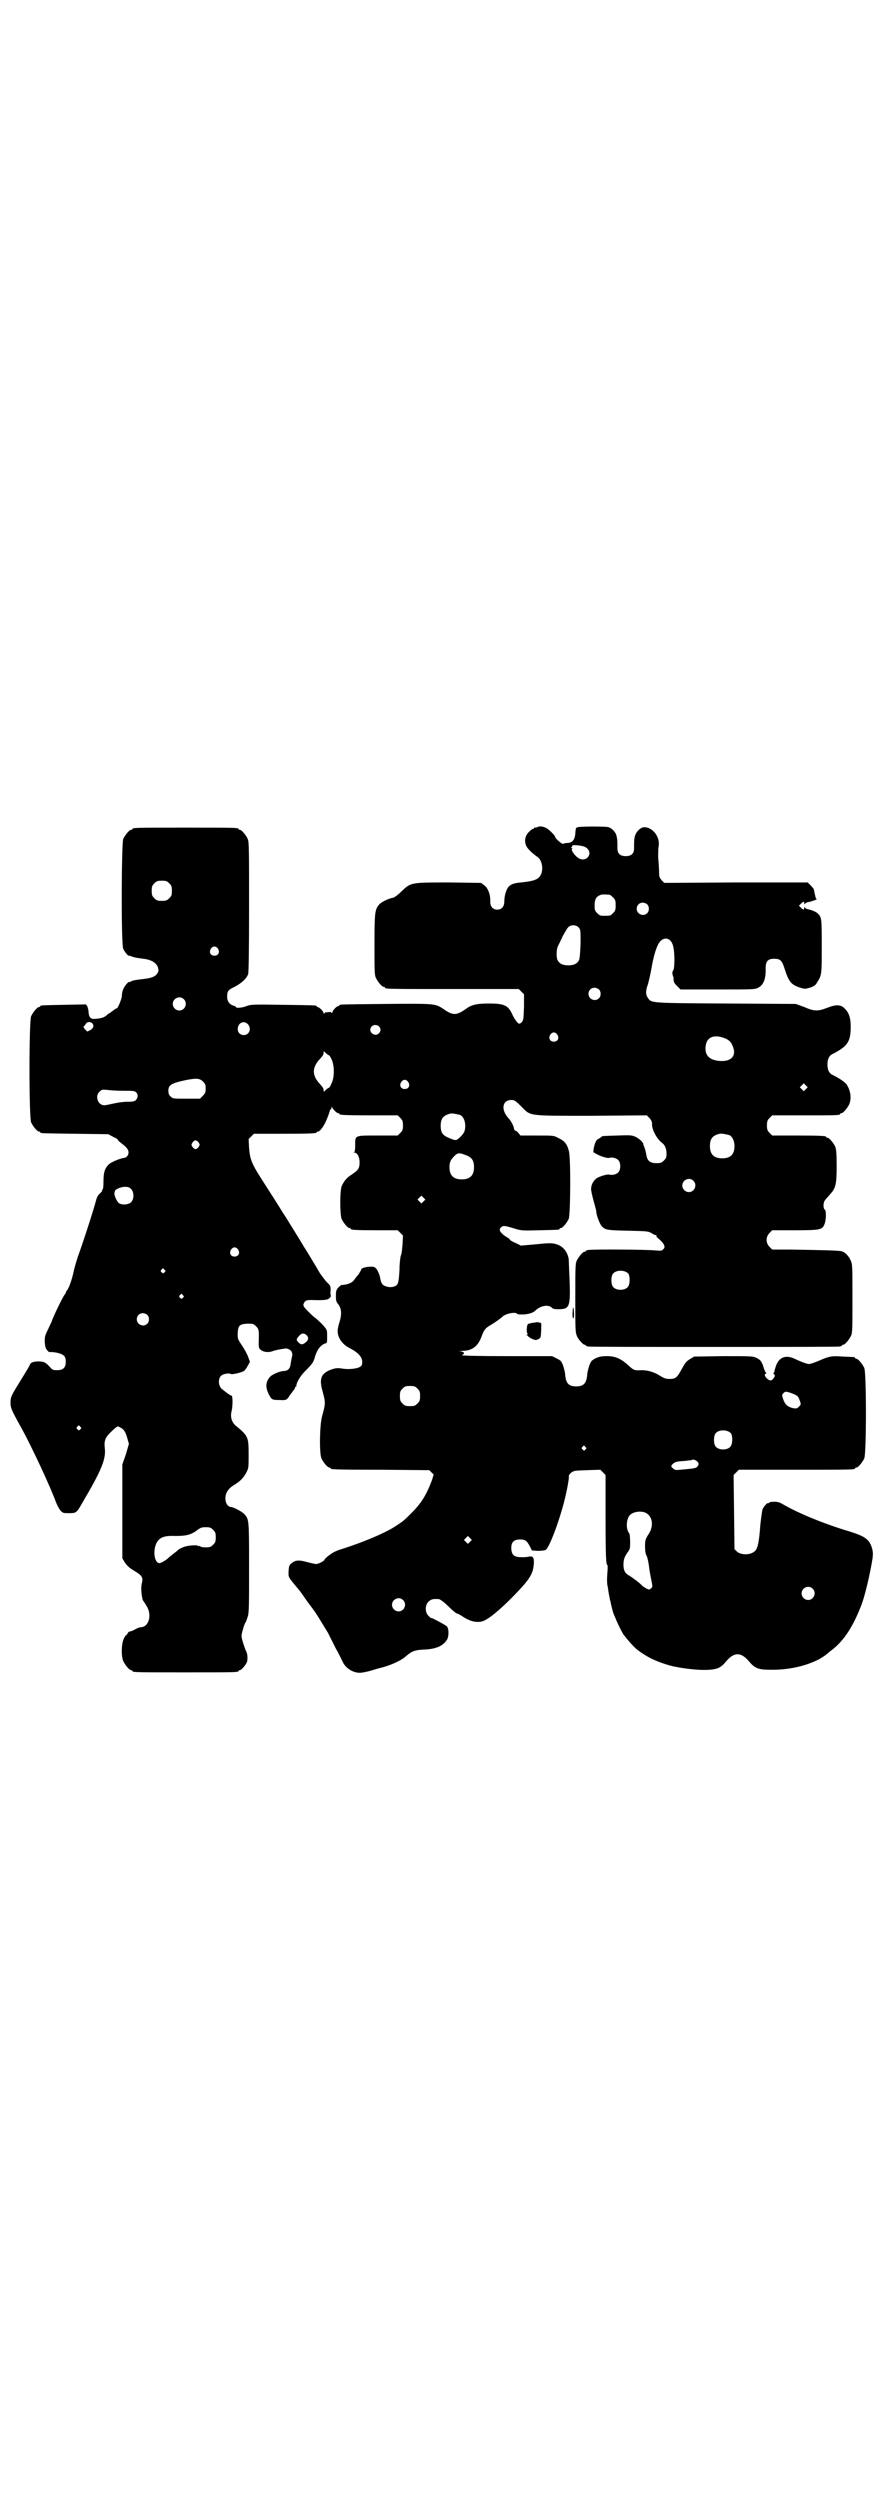 <?xml version="1.0" standalone="no"?>
<!DOCTYPE svg PUBLIC "-//W3C//DTD SVG 20010904//EN"
 "http://www.w3.org/TR/2001/REC-SVG-20010904/DTD/svg10.dtd">
<svg version="1.0" xmlns="http://www.w3.org/2000/svg"
 width="1000pt" height="2850pt" viewBox="0 0 1000 2850"
 preserveAspectRatio="xMidYMid meet">
<g transform="translate(0,2850) scale(0.5,-0.5)"
fill="#000000" stroke="none">
<path d="M1225 3814 c-2 -1 -5 -1 -5 -1 -1 1 -2 0 -2 -1 0 -1 -1 -2 -3 -2 -1
0 -5 -3 -9 -7 -10 -10 -11 -24 -4 -35 5 -7 15 -16 24 -22 10 -7 14 -28 7 -41
-5 -10 -15 -14 -45 -17 -23 -2 -30 -7 -35 -24 -2 -6 -3 -15 -3 -20 0 -11 -6
-18 -16 -18 -10 0 -16 7 -16 18 1 15 -5 31 -13 37 l-8 6 -73 1 c-88 0 -87 0
-108 -20 -8 -8 -16 -14 -20 -15 -9 -1 -27 -10 -31 -15 -10 -11 -11 -18 -11
-91 0 -58 0 -70 3 -76 4 -9 14 -21 18 -21 2 0 3 -1 3 -2 0 -3 13 -3 158 -3
l147 0 6 -6 6 -6 0 -28 c-1 -24 -1 -30 -4 -34 -2 -3 -5 -5 -7 -5 -3 0 -11 10
-17 24 -9 18 -18 22 -52 22 -28 0 -40 -3 -52 -12 -23 -16 -30 -16 -54 1 -17
11 -21 11 -131 10 -102 -1 -104 -1 -104 -3 0 -1 -1 -2 -3 -2 -3 0 -13 -10 -13
-14 0 -2 -1 -2 -2 -1 -1 2 -4 2 -9 1 -1 0 -3 0 -4 0 -1 0 -2 -1 -3 -2 -2 -2
-2 -2 -2 0 0 4 -10 14 -14 14 -1 0 -2 1 -2 2 0 2 -2 2 -77 3 -68 1 -73 1 -83
-3 -10 -4 -24 -5 -24 -2 0 1 -2 2 -5 3 -9 2 -15 10 -15 20 0 13 2 16 17 23 17
9 27 19 31 29 1 6 2 45 2 154 0 129 0 147 -3 154 -4 9 -14 21 -18 21 -2 0 -3
1 -3 2 0 3 -12 3 -121 3 -109 0 -121 0 -121 -3 0 -1 -1 -2 -3 -2 -4 0 -14 -12
-18 -21 -4 -11 -5 -239 0 -250 2 -6 13 -19 13 -16 0 1 2 0 4 -1 5 -2 12 -4 29
-6 18 -2 29 -9 33 -19 2 -7 2 -9 -1 -14 -5 -8 -14 -11 -31 -13 -17 -2 -25 -3
-30 -6 -2 -1 -4 -2 -4 -1 0 1 -2 -1 -5 -4 -7 -8 -11 -17 -11 -27 0 -7 -10 -31
-12 -29 -1 0 -4 -2 -8 -5 -4 -3 -8 -6 -8 -6 -1 0 -4 -2 -7 -5 -6 -5 -12 -7
-26 -8 -10 -1 -14 3 -15 15 0 5 -2 11 -3 14 l-3 4 -50 -1 c-52 -1 -54 -1 -54
-3 0 -1 -1 -2 -3 -2 -4 0 -14 -12 -18 -21 -5 -11 -5 -231 0 -242 4 -9 14 -21
18 -21 2 0 3 -1 3 -2 0 -2 2 -2 80 -3 l75 -1 11 -6 c7 -3 11 -6 11 -7 -1 0 3
-4 7 -7 13 -10 16 -14 17 -20 1 -6 -3 -13 -10 -14 -9 -1 -28 -9 -34 -14 -10
-9 -13 -19 -13 -39 0 -12 -1 -19 -2 -19 -1 0 -2 -1 -1 -2 1 -1 -2 -4 -5 -7 -4
-3 -7 -8 -9 -16 -5 -20 -30 -97 -41 -127 -3 -9 -8 -25 -10 -35 -4 -19 -11 -38
-15 -43 -2 -2 -3 -4 -3 -6 0 -1 -1 -2 -1 -2 -3 0 -31 -59 -31 -63 0 0 -4 -8
-8 -17 -8 -16 -8 -18 -8 -30 1 -11 2 -15 6 -19 2 -3 5 -4 6 -4 1 1 8 0 15 -1
17 -4 21 -8 21 -21 0 -13 -6 -19 -19 -19 -9 0 -11 0 -17 7 -10 11 -14 13 -28
13 -12 -1 -16 -2 -19 -10 -3 -6 -10 -17 -24 -40 -18 -29 -19 -32 -19 -44 0
-12 2 -17 26 -60 23 -42 65 -132 78 -168 3 -7 7 -15 10 -18 5 -6 7 -6 20 -6
16 0 17 1 30 24 43 73 54 99 51 124 -2 18 1 25 16 39 13 12 13 12 18 9 9 -4
13 -10 17 -24 l4 -14 -7 -24 -8 -23 0 -107 0 -107 6 -10 c5 -7 10 -12 22 -19
18 -11 20 -15 16 -30 -2 -9 0 -30 3 -37 2 -2 6 -9 9 -14 12 -20 4 -47 -14 -47
-2 0 -8 -2 -13 -5 -5 -3 -11 -5 -13 -5 -1 0 -3 -2 -4 -4 -1 -2 -2 -4 -3 -4 -1
0 -4 -4 -6 -9 -5 -11 -6 -38 -1 -50 4 -9 14 -21 18 -21 2 0 3 -1 3 -2 0 -3 12
-3 121 -3 109 0 121 0 121 3 0 1 1 2 3 2 4 0 17 16 17 22 1 11 0 16 -4 24 -2
5 -5 14 -7 21 -3 11 -3 12 1 26 2 8 5 15 6 16 1 1 3 7 5 13 3 10 3 25 3 113 0
109 0 109 -11 121 -4 5 -25 16 -30 16 -7 0 -13 9 -13 19 0 13 6 23 21 32 13 8
20 15 27 28 5 10 5 11 5 41 0 40 -1 42 -30 66 -9 8 -12 20 -9 32 3 11 3 36 0
36 -1 -1 -11 6 -23 16 -7 7 -8 22 -1 29 5 5 19 7 23 4 3 -1 22 3 29 7 2 1 6 6
9 12 l5 9 -4 11 c-2 6 -8 17 -14 26 -10 15 -10 15 -10 28 1 18 4 21 22 22 13
0 14 0 20 -6 6 -6 7 -8 6 -35 0 -12 0 -15 4 -18 6 -6 18 -7 27 -4 4 2 11 3 15
4 5 1 11 2 13 2 4 2 14 -2 16 -7 2 -5 2 -6 1 -11 -1 -3 -2 -10 -3 -15 -1 -12
-6 -18 -17 -18 -7 0 -26 -8 -30 -13 -10 -11 -11 -23 -4 -38 7 -14 8 -15 24
-15 18 -1 18 0 25 11 3 4 7 9 9 12 2 2 3 4 3 5 -1 1 0 2 1 2 1 0 2 1 2 3 0 7
9 22 20 33 17 17 19 20 23 35 5 15 13 25 23 28 4 1 4 2 4 16 0 14 0 15 -8 24
-5 6 -11 11 -13 13 -2 2 -7 6 -11 9 -24 23 -25 24 -19 33 3 3 5 4 15 4 30 -1
38 0 42 5 2 2 3 4 3 4 -1 1 -2 6 -1 12 0 11 0 11 -8 19 -5 5 -12 15 -17 22 -4
7 -11 19 -16 27 -5 8 -13 22 -19 31 -18 30 -35 57 -43 70 -5 7 -15 24 -24 38
-9 14 -23 36 -32 50 -21 33 -25 43 -27 69 l-1 20 6 6 6 6 66 0 c66 0 77 1 77
3 0 1 1 2 3 2 5 0 15 14 21 30 4 9 6 18 7 19 0 2 0 2 1 2 1 -1 2 1 2 3 0 3 1
4 1 2 2 -5 11 -14 14 -14 2 0 3 -1 3 -2 0 -2 11 -3 72 -3 l61 0 6 -6 c5 -5 6
-8 6 -17 0 -9 -1 -12 -6 -17 l-6 -6 -45 0 c-54 0 -52 1 -52 -22 0 -10 -1 -15
-2 -16 -2 0 -2 -1 0 -1 7 0 12 -10 12 -22 0 -14 -3 -18 -18 -28 -11 -7 -18
-15 -23 -27 -4 -11 -4 -63 0 -74 4 -9 14 -21 18 -21 2 0 3 -1 3 -2 0 -2 10 -3
59 -3 l48 0 6 -6 6 -6 -1 -20 c-1 -11 -2 -23 -4 -26 -1 -3 -3 -18 -3 -33 -2
-32 -3 -35 -15 -38 -8 -2 -19 1 -23 5 -2 1 -5 8 -6 15 -1 7 -5 15 -7 19 -5 6
-6 7 -14 7 -10 0 -22 -3 -22 -6 0 -1 -3 -6 -6 -11 -4 -5 -9 -11 -11 -14 -4 -5
-10 -8 -20 -10 -3 0 -6 -1 -6 -1 -1 0 -1 0 -2 1 0 0 -3 -3 -7 -6 -5 -6 -6 -8
-6 -20 0 -10 1 -13 4 -17 9 -10 10 -24 4 -43 -2 -6 -4 -15 -4 -20 0 -15 11
-31 28 -39 19 -10 28 -20 28 -31 0 -7 -1 -9 -6 -12 -7 -4 -28 -6 -41 -3 -9 1
-13 1 -22 -2 -23 -8 -29 -19 -23 -44 9 -34 9 -31 0 -65 -5 -21 -6 -82 -1 -94
4 -9 14 -21 18 -21 2 0 3 -1 3 -2 0 -2 2 -3 115 -3 l110 -1 5 -5 5 -5 -4 -13
c-13 -34 -24 -52 -46 -74 -17 -17 -19 -19 -33 -28 -22 -16 -77 -39 -121 -53
-16 -5 -24 -8 -33 -15 -7 -5 -12 -10 -12 -11 0 -3 -14 -10 -19 -10 -2 0 -11 2
-19 4 -21 6 -28 5 -37 -2 -6 -5 -6 -7 -7 -19 0 -14 -2 -11 23 -41 2 -2 10 -13
18 -25 8 -11 16 -21 16 -22 3 -2 20 -31 33 -52 2 -4 10 -20 17 -34 8 -14 15
-29 17 -33 7 -14 23 -24 39 -24 3 0 15 2 25 5 10 3 20 6 21 6 21 5 47 16 59
27 13 11 19 14 41 15 27 1 43 8 52 22 5 7 5 26 0 31 -3 3 -33 19 -35 19 -1 -1
-4 2 -7 5 -8 8 -8 24 0 32 6 6 11 7 24 6 2 0 12 -7 21 -16 9 -9 18 -16 18 -16
1 0 6 -2 11 -5 16 -11 27 -15 39 -15 11 0 19 4 38 19 19 16 25 22 43 40 35 36
44 49 46 70 2 16 -1 22 -10 20 -9 -2 -23 -2 -30 0 -7 2 -11 8 -11 20 0 13 6
19 20 19 11 0 15 -2 22 -15 l5 -10 13 -1 c8 0 16 1 18 2 8 4 29 59 42 108 7
27 13 60 11 61 0 1 2 4 5 7 7 5 8 5 37 6 l30 1 6 -6 6 -6 0 -92 c0 -93 1 -113
4 -113 1 0 1 -9 0 -20 -1 -12 -1 -23 1 -30 1 -6 2 -15 3 -19 1 -4 2 -10 2 -11
1 -2 2 -6 2 -8 4 -16 4 -19 10 -32 4 -11 16 -35 19 -39 24 -30 30 -35 53 -49
17 -10 39 -18 59 -23 38 -8 79 -11 98 -6 7 1 16 7 23 16 19 23 35 23 54 0 12
-14 20 -18 46 -18 42 -1 82 8 113 24 7 4 13 8 14 9 1 1 6 4 11 9 28 20 50 51
70 102 9 21 22 78 27 111 1 10 1 15 -2 24 -6 19 -17 26 -53 37 -54 16 -115 41
-149 61 -9 5 -12 6 -21 6 -6 0 -11 -1 -11 -2 0 -1 -1 -2 -2 -1 -2 1 -9 -6 -13
-14 -1 -3 -3 -18 -5 -35 -3 -41 -6 -55 -13 -61 -10 -9 -32 -9 -41 0 l-5 5 -1
85 -1 84 6 6 6 6 127 0 c125 0 138 0 138 3 0 1 1 2 3 2 4 0 14 12 18 21 5 11
5 195 0 206 -4 9 -14 21 -18 21 -2 0 -3 1 -3 2 0 2 -1 2 -28 3 -26 2 -31 1
-58 -11 -8 -3 -16 -6 -19 -6 -4 0 -16 4 -35 13 -19 8 -33 2 -40 -16 -2 -6 -4
-12 -4 -14 0 -2 -1 -3 -2 -3 -1 0 -1 -1 1 -3 3 -3 3 -5 -3 -12 -2 -2 -4 -3 -7
-2 -8 3 -15 15 -8 15 1 0 1 1 0 2 -1 0 -3 5 -5 10 -4 15 -8 20 -17 24 -8 4
-13 4 -76 4 l-66 -1 -10 -6 c-8 -5 -11 -9 -18 -22 -11 -20 -14 -23 -28 -23 -8
0 -12 1 -23 8 -13 8 -27 12 -41 12 -17 -1 -18 0 -30 11 -18 16 -30 21 -49 21
-12 0 -17 -1 -26 -5 -9 -5 -10 -6 -14 -16 -2 -6 -5 -17 -5 -23 -2 -18 -8 -25
-25 -25 -17 0 -23 7 -25 25 0 6 -3 17 -5 23 -4 10 -5 11 -15 16 l-10 5 -102 0
c-64 0 -103 1 -103 2 0 1 1 2 2 2 1 0 2 1 2 3 0 2 -3 3 -8 4 -7 0 -6 0 4 1 23
0 37 11 45 35 5 13 8 17 20 24 9 5 24 16 27 19 7 7 30 12 34 6 1 -1 6 -1 14
-1 13 1 23 4 28 10 11 10 28 13 36 6 2 -3 6 -4 16 -4 25 0 27 6 25 65 -1 23
-2 45 -2 49 -3 18 -14 31 -31 35 -7 2 -16 2 -44 -1 l-34 -3 -12 6 c-6 2 -12 6
-13 7 0 2 -5 5 -10 8 -5 3 -10 8 -12 11 -2 5 -2 6 2 10 5 4 7 4 30 -3 16 -5
18 -5 57 -4 45 1 46 1 46 3 0 1 1 2 3 2 4 0 14 12 18 21 4 10 5 143 0 156 -4
15 -10 22 -23 28 -11 6 -11 6 -49 6 l-38 0 -5 6 c-2 3 -5 5 -7 5 -1 0 -2 2 -3
5 0 5 -7 18 -12 23 -18 19 -15 42 6 42 7 0 9 -1 23 -15 22 -22 12 -21 161 -21
l125 1 6 -6 c4 -5 6 -8 6 -13 -1 -13 11 -35 23 -44 6 -4 10 -13 10 -24 0 -9
-1 -11 -6 -16 -5 -5 -7 -6 -17 -6 -14 0 -21 5 -23 19 -1 6 -3 13 -4 16 -1 3
-3 7 -3 9 -1 5 -12 14 -20 17 -7 3 -14 3 -39 2 -34 -1 -36 -1 -36 -3 0 0 -3
-2 -6 -4 -6 -2 -9 -8 -12 -22 l-1 -9 9 -5 c9 -5 23 -9 27 -8 7 2 16 0 21 -5 6
-6 6 -22 0 -28 -5 -5 -14 -7 -21 -5 -4 1 -18 -3 -26 -7 -9 -5 -15 -16 -15 -26
0 -5 3 -17 6 -28 3 -11 6 -22 6 -24 -1 -4 7 -26 11 -31 8 -10 11 -11 60 -12
43 -1 46 -1 54 -5 4 -3 9 -5 10 -5 2 0 3 -1 2 -2 -1 -1 3 -5 7 -8 11 -10 14
-17 9 -22 -4 -4 -5 -4 -18 -3 -14 2 -144 3 -153 1 -4 0 -6 -2 -6 -2 0 -1 -1
-2 -3 -2 -4 0 -14 -12 -18 -21 -3 -7 -3 -18 -3 -83 0 -77 0 -79 4 -89 3 -7 14
-19 17 -19 2 0 3 -1 3 -2 0 0 2 -2 6 -2 3 -1 131 -1 286 -1 155 0 283 0 287 1
3 0 5 2 5 2 0 1 1 2 3 2 4 0 14 12 18 21 3 6 3 19 3 85 0 72 0 78 -4 86 -4 10
-13 19 -20 21 -5 2 -54 3 -118 4 l-41 0 -6 6 c-9 9 -9 23 0 32 l6 6 50 0 c56
0 63 1 68 11 5 9 6 33 2 36 -4 3 -4 15 0 21 2 3 8 9 12 14 13 14 15 23 15 65
0 28 -1 37 -3 43 -4 9 -14 21 -18 21 -2 0 -3 1 -3 2 0 2 -11 3 -67 3 l-56 0
-6 6 c-5 5 -6 8 -6 17 0 9 1 12 6 17 l6 6 72 0 c72 0 83 0 83 3 0 1 1 2 3 2 4
0 14 12 18 21 5 13 3 30 -6 44 -3 5 -16 14 -30 21 -10 4 -14 12 -14 25 0 13 4
21 14 25 32 17 39 27 39 61 0 21 -4 32 -14 42 -9 9 -20 9 -40 1 -21 -8 -29 -8
-52 2 l-19 7 -159 1 c-172 1 -170 1 -178 12 -6 8 -6 17 0 33 2 8 6 25 8 37 4
23 9 41 15 53 10 19 29 17 34 -4 4 -14 4 -51 0 -56 -2 -3 -2 -5 -1 -10 1 -3 2
-6 2 -6 0 -10 1 -12 8 -19 l8 -8 84 0 c74 0 84 0 91 3 14 6 20 21 19 45 0 16
5 22 19 22 14 0 18 -3 24 -22 10 -31 15 -37 36 -44 10 -3 11 -3 22 0 11 4 13
6 17 13 10 16 10 17 10 81 0 63 0 67 -9 75 -3 4 -16 9 -23 10 -3 1 -6 2 -6 4
-1 1 -2 1 -2 -1 0 -5 -2 -5 -8 1 l-4 4 5 5 c5 5 7 5 7 1 0 -3 1 -3 2 -2 0 2 3
3 6 4 8 1 23 7 21 7 -2 0 -3 3 -4 8 -1 4 -2 8 -2 10 -1 2 -1 4 -1 4 0 1 -3 5
-7 9 l-7 7 -164 0 -163 -1 -6 6 c-5 6 -6 8 -6 19 0 7 -1 22 -2 32 0 10 0 22 1
26 4 21 -13 44 -33 44 -8 0 -18 -10 -21 -20 -2 -8 -2 -12 -2 -28 0 -12 -6 -18
-19 -18 -13 0 -19 6 -19 18 0 16 0 20 -2 28 -2 9 -10 17 -18 20 -5 2 -63 2
-70 0 -5 -1 -5 -2 -6 -14 -1 -15 -7 -22 -19 -22 -3 0 -7 -1 -9 -2 -2 -1 -18
12 -18 16 0 3 -15 18 -22 21 -8 3 -13 4 -19 1z m103 -43 c15 -3 21 -17 12 -26
-6 -6 -15 -6 -23 0 -8 6 -16 19 -12 19 1 0 1 1 -1 2 -2 1 -2 2 0 3 1 1 2 2 1
3 -1 2 14 1 23 -1z m-942 -85 c5 -5 6 -7 6 -17 0 -10 -1 -12 -6 -17 -5 -5 -7
-6 -17 -6 -10 0 -12 1 -17 6 -5 5 -6 7 -6 17 0 10 1 12 6 17 5 5 7 6 17 6 10
0 12 -1 17 -6z m1004 -26 c1 0 5 -3 8 -6 5 -5 6 -7 6 -18 0 -11 -1 -13 -6 -18
-6 -6 -7 -6 -18 -6 -11 0 -12 0 -18 6 -5 5 -6 7 -6 17 0 14 3 20 12 24 5 2 8
2 22 1z m86 -22 c5 -5 5 -15 0 -20 -9 -9 -24 -2 -24 10 0 8 6 14 14 14 3 0 8
-2 10 -4z m-156 -53 c4 -5 4 -6 4 -37 -1 -22 -2 -35 -4 -38 -4 -7 -11 -11 -24
-11 -13 0 -20 4 -24 11 -4 7 -3 25 0 32 2 4 7 14 11 23 5 9 10 18 13 21 6 6
18 6 24 -1z m-823 -48 c5 -8 1 -16 -8 -16 -9 0 -13 8 -8 16 2 3 5 5 8 5 3 0 6
-2 8 -5z m869 -93 c5 -5 5 -15 0 -20 -9 -9 -24 -2 -24 10 0 8 6 14 14 14 3 0
8 -2 10 -4z m-947 -22 c10 -9 3 -26 -10 -26 -8 0 -15 7 -15 15 0 13 16 20 25
11z m-210 -54 c1 0 3 -3 4 -6 0 -4 -1 -6 -6 -10 l-8 -4 -5 5 c-3 3 -4 6 -3 7
1 0 3 3 5 6 2 4 9 5 13 2z m357 -4 c8 -10 2 -24 -10 -24 -13 0 -18 14 -10 25
6 6 14 6 20 -1z m298 -4 c5 -5 5 -11 0 -16 -10 -10 -27 5 -16 16 4 4 12 4 16
0z m407 -19 c5 -8 1 -16 -8 -16 -9 0 -13 8 -8 16 2 3 5 5 8 5 3 0 6 -2 8 -5z
m386 -10 c7 -4 10 -7 13 -14 11 -23 -1 -38 -29 -36 -25 2 -36 15 -31 38 4 19
23 23 47 12z m-907 -37 c1 0 4 -4 6 -9 7 -14 7 -42 0 -55 -2 -6 -5 -10 -6 -10
0 0 -4 -2 -7 -5 -5 -5 -5 -5 -5 -1 0 4 -1 6 -8 14 -19 20 -19 38 0 58 7 8 8
10 8 14 0 4 0 4 5 -1 3 -3 7 -5 7 -5z m-287 -60 c5 -5 6 -7 6 -16 0 -9 -1 -11
-7 -17 l-6 -6 -31 0 c-30 0 -31 0 -36 5 -4 4 -5 7 -5 13 0 13 6 17 38 24 25 5
33 5 41 -3z m468 -1 c5 -8 1 -16 -8 -16 -9 0 -13 8 -8 16 2 3 5 5 8 5 3 0 6
-2 8 -5z m907 -16 l-5 -5 -4 4 -5 5 4 4 5 5 4 -4 5 -5 -4 -4z m-1556 -4 c22 0
25 0 29 -4 4 -5 4 -11 -1 -17 -3 -3 -6 -4 -19 -4 -10 0 -23 -2 -32 -4 -9 -2
-18 -4 -21 -4 -15 0 -22 21 -11 31 5 5 6 5 18 4 6 -1 23 -2 37 -2z m767 -55
c7 -3 12 -13 12 -25 0 -12 -3 -17 -12 -26 -9 -8 -9 -8 -24 -2 -15 6 -20 12
-20 28 0 17 6 24 22 28 5 1 14 -1 22 -3z m614 -46 c7 -3 12 -13 12 -25 0 -19
-9 -28 -28 -28 -19 0 -28 9 -28 28 0 17 6 24 22 28 5 1 14 -1 22 -3z m-1210
-17 c3 -5 3 -5 0 -10 -2 -3 -5 -5 -7 -5 -2 0 -5 2 -7 5 -3 5 -3 5 0 10 2 3 5
5 7 5 2 0 5 -2 7 -5z m610 -29 c13 -5 18 -12 18 -27 0 -19 -9 -28 -28 -28 -19
0 -28 9 -28 28 0 12 3 17 12 26 7 7 11 7 26 1z m518 -58 c10 -9 3 -26 -10 -26
-8 0 -15 7 -15 15 0 13 16 20 25 11z m-1282 -19 c7 -7 7 -23 0 -30 -6 -6 -21
-7 -28 -2 -4 3 -11 17 -10 23 0 1 1 3 1 4 0 4 13 10 23 10 7 0 10 -1 14 -5z
m667 -28 l-5 -5 -4 4 -5 5 4 4 5 5 4 -4 5 -5 -4 -4z m-423 -110 c5 -8 1 -16
-8 -16 -9 0 -13 8 -8 16 2 3 5 5 8 5 3 0 6 -2 8 -5z m-168 -46 c3 -3 3 -3 0
-6 -3 -3 -3 -3 -6 0 -3 2 -3 3 -1 6 4 4 4 4 7 0z m1058 -9 c4 -6 4 -24 -1 -30
-7 -9 -27 -9 -34 0 -5 6 -5 24 0 30 7 9 27 9 35 0z m-1016 -49 c3 -3 3 -3 0
-6 -3 -3 -3 -3 -6 0 -3 2 -3 3 -1 6 4 4 4 4 7 0z m-81 -45 c5 -5 5 -15 0 -20
-9 -9 -24 -2 -24 10 0 8 6 14 14 14 3 0 8 -2 10 -4z m363 -46 c5 -5 5 -10 0
-15 -8 -7 -12 -8 -18 -2 -6 6 -6 7 1 15 6 7 11 7 17 2z m253 -122 c5 -5 6 -7
6 -17 0 -10 -1 -12 -6 -17 -5 -5 -7 -6 -17 -6 -10 0 -12 1 -17 6 -5 5 -6 7 -6
17 0 10 1 12 6 17 5 5 7 6 17 6 10 0 12 -1 17 -6z m857 -12 c9 -4 11 -5 14
-13 4 -10 4 -12 -1 -16 -4 -5 -7 -5 -16 -3 -10 3 -16 8 -20 20 -3 9 -3 10 1
14 4 4 6 4 22 -2z m-1626 -75 c3 -3 3 -3 0 -6 -3 -3 -3 -3 -6 0 -3 2 -3 3 -1
6 4 4 4 4 7 0z m1484 -15 c4 -6 4 -24 -1 -30 -7 -9 -27 -9 -34 0 -5 6 -5 24 0
30 7 9 27 9 35 0z m-332 -31 c3 -3 3 -3 0 -6 -3 -3 -3 -3 -6 0 -3 2 -3 3 -1 6
4 4 4 4 7 0z m256 -34 c3 -5 3 -5 0 -10 -4 -5 -7 -5 -39 -8 -11 -1 -13 -1 -17
3 -5 4 -5 5 -2 9 6 6 10 7 28 8 9 1 16 2 17 2 2 3 9 0 13 -4z m-119 -116 c17
-8 20 -32 5 -52 -5 -9 -6 -11 -6 -25 0 -10 1 -17 4 -22 2 -5 4 -15 5 -23 1 -9
3 -20 4 -25 4 -20 5 -22 1 -25 -1 -2 -4 -3 -5 -3 -3 0 -11 5 -15 8 -6 7 -20
17 -29 23 -12 6 -15 14 -14 31 1 9 3 13 8 21 7 9 7 10 7 26 0 9 -1 18 -2 19
-8 9 -7 32 1 41 7 8 24 11 36 6z m-986 -39 c5 -5 6 -7 6 -17 0 -10 -1 -12 -6
-17 -5 -5 -7 -6 -17 -6 -6 0 -11 1 -12 2 -1 1 -2 2 -3 1 -1 -1 -2 0 -3 1 -1 1
-15 1 -24 -1 -7 -1 -18 -6 -21 -9 -2 -2 -7 -6 -11 -9 -4 -3 -9 -7 -10 -8 -4
-5 -18 -13 -21 -13 -12 0 -16 28 -7 46 7 13 17 17 43 16 23 0 34 2 48 12 9 7
12 8 21 8 10 0 12 -1 17 -6z m586 -27 l-5 -5 -4 4 -5 5 4 4 5 5 4 -4 5 -5 -4
-4z m781 -107 c10 -9 3 -26 -10 -26 -8 0 -15 7 -15 15 0 13 16 20 25 11z
m-934 -26 c10 -9 3 -26 -10 -26 -8 0 -15 7 -15 15 0 13 16 20 25 11z"/>
<path d="M1306 2710 c-1 -10 0 -18 2 -15 2 2 1 23 -1 24 0 1 -1 -3 -1 -9z"/>
<path d="M1222 2685 c-1 0 -4 -1 -8 -1 -4 -1 -9 -2 -10 -3 -3 -2 -4 -21 -1
-21 1 0 0 -2 -1 -3 -2 -3 -2 -3 0 -2 1 1 2 0 2 -1 0 -2 11 -8 16 -9 4 -1 12 3
13 7 1 5 2 30 1 31 -2 2 -11 3 -12 2z"/>
</g>
</svg>
